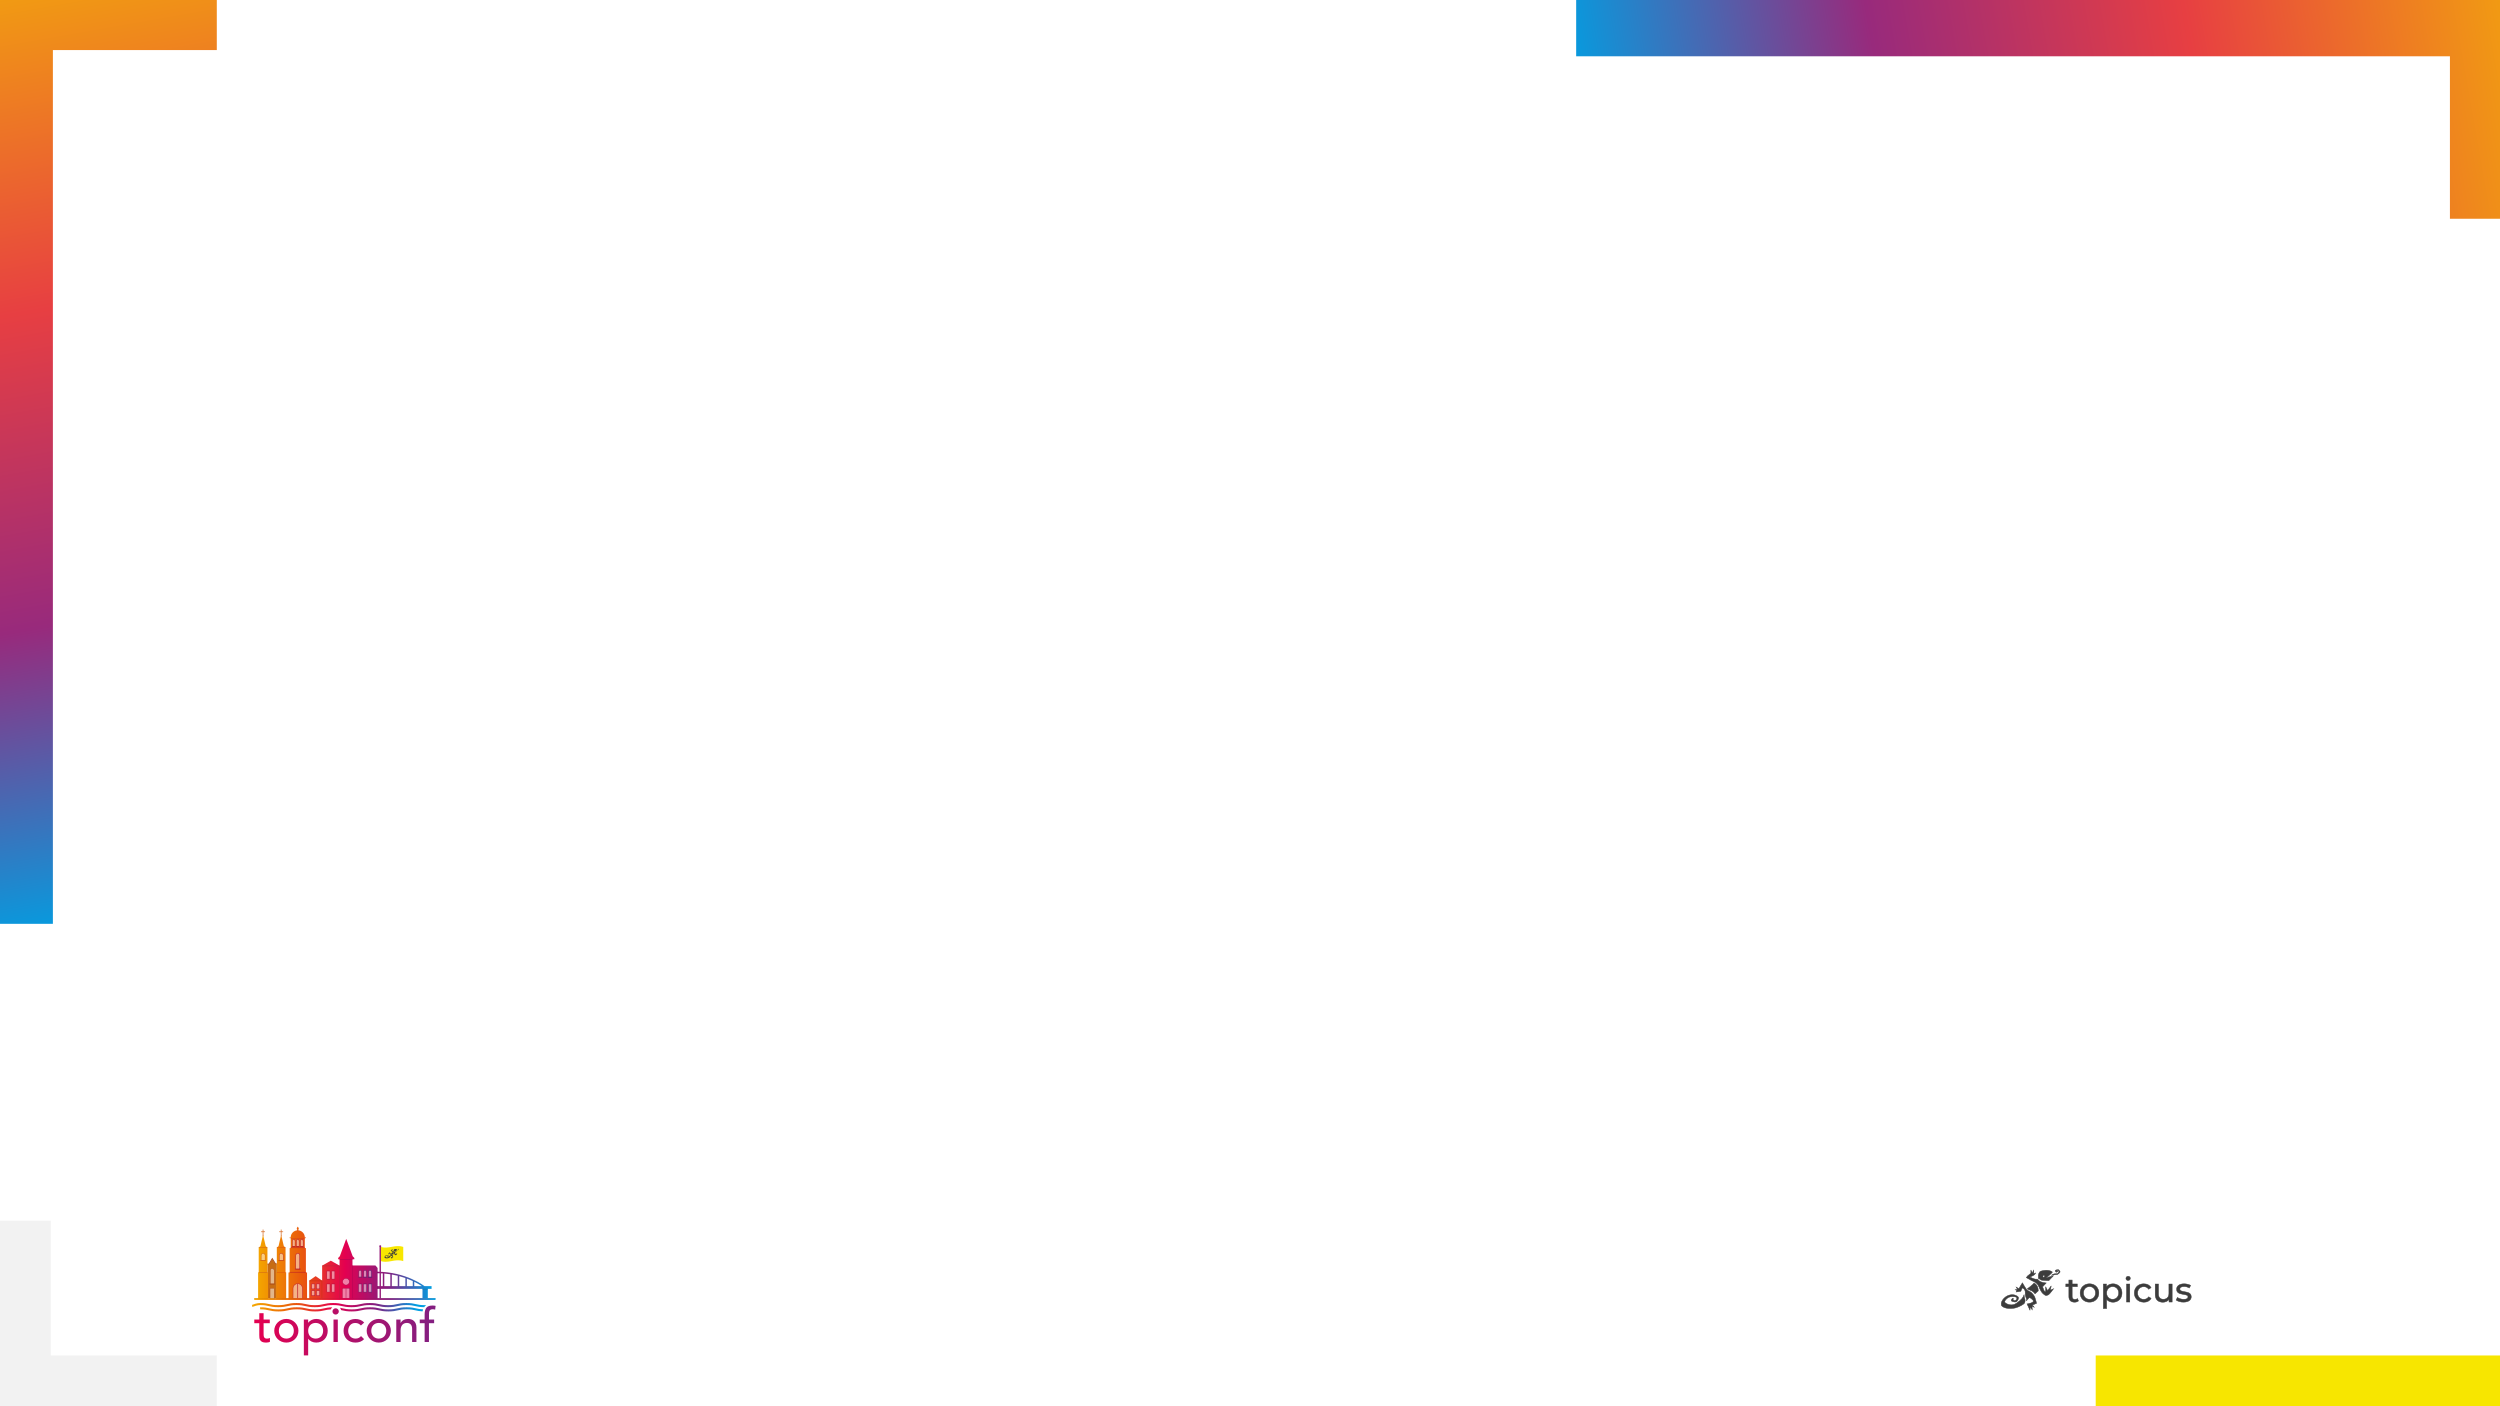 <svg width="1280" height="720" xmlns="http://www.w3.org/2000/svg" xmlns:xlink="http://www.w3.org/1999/xlink"
      overflow="hidden">
      <rect width="100%" height="100%" fill="#808080" stroke="none"/>
      <defs>
            <clipPath id="clip0">
                  <rect x="0" y="0" width="1280" height="720" />
            </clipPath>
            <linearGradient x1="12.352" y1="-2.531" x2="96.648" y2="475.531" gradientUnits="userSpaceOnUse"
                  spreadMethod="reflect" id="fill2">
                  <stop offset="0" stop-color="#F19A13" />
                  <stop offset="0.33" stop-color="#E73F42" />
                  <stop offset="0.66" stop-color="#982A7C" />
                  <stop offset="0.99" stop-color="#00A0E3" />
                  <stop offset="1" stop-color="#00A0E3" />
            </linearGradient>
            <linearGradient x1="1282.45" y1="13.867" x2="804.555" y2="98.132" gradientUnits="userSpaceOnUse"
                  spreadMethod="reflect" id="fill3">
                  <stop offset="0" stop-color="#F19A13" />
                  <stop offset="0.33" stop-color="#E73F42" />
                  <stop offset="0.66" stop-color="#982A7C" />
                  <stop offset="0.99" stop-color="#00A0E3" />
                  <stop offset="1" stop-color="#00A0E3" />
            </linearGradient>
            <clipPath id="clip5">
                  <rect x="129" y="628" width="94" height="66" />
            </clipPath>
            <clipPath id="clip6">
                  <rect x="129" y="628" width="94" height="66" />
            </clipPath>
            <clipPath id="clip7">
                  <rect x="129" y="628" width="94" height="66" />
            </clipPath>
            <linearGradient x1="3.141" y1="18.641" x2="91.785" y2="18.641" gradientUnits="userSpaceOnUse"
                  spreadMethod="pad" id="fill8">
                  <stop offset="0" stop-color="#F4A500" />
                  <stop offset="0.25" stop-color="#E95A0C" />
                  <stop offset="0.5" stop-color="#E40050" />
                  <stop offset="0.75" stop-color="#821F81" />
                  <stop offset="1" stop-color="#009EE2" />
            </linearGradient>
            <linearGradient x1="4.476" y1="21.211" x2="61.508" y2="22.208" gradientUnits="userSpaceOnUse"
                  spreadMethod="pad" id="fill9">
                  <stop offset="0" stop-color="#D05C05" />
                  <stop offset="0.33" stop-color="#AF0B2B" />
                  <stop offset="0.75" stop-color="#B0063E" />
                  <stop offset="1" stop-color="#3F2071" />
            </linearGradient>
            <linearGradient x1="1.167" y1="37.092" x2="93.8" y2="37.092" gradientUnits="userSpaceOnUse"
                  spreadMethod="pad" id="fill10">
                  <stop offset="0" stop-color="#F4A500" />
                  <stop offset="0.25" stop-color="#E95A0C" />
                  <stop offset="0.5" stop-color="#E40050" />
                  <stop offset="0.75" stop-color="#821F81" />
                  <stop offset="1" stop-color="#009EE2" />
            </linearGradient>
            <linearGradient x1="1.167" y1="36.724" x2="93.8" y2="36.724" gradientUnits="userSpaceOnUse"
                  spreadMethod="pad" id="fill11">
                  <stop offset="0" stop-color="#CE8D00" />
                  <stop offset="0.25" stop-color="#C54E07" />
                  <stop offset="0.5" stop-color="#C10344" />
                  <stop offset="0.75" stop-color="#71196F" />
                  <stop offset="1" stop-color="#0087C1" />
            </linearGradient>
            <linearGradient x1="54.144" y1="25.872" x2="56.398" y2="25.872" gradientUnits="userSpaceOnUse"
                  spreadMethod="pad" id="fill12">
                  <stop offset="0" stop-color="#872266" />
                  <stop offset="1" stop-color="#711D62" />
            </linearGradient>
            <linearGradient x1="1.193" y1="53.17" x2="93.844" y2="53.17" gradientUnits="userSpaceOnUse"
                  spreadMethod="pad" id="fill13">
                  <stop offset="0" stop-color="#E40050" />
                  <stop offset="1" stop-color="#821F81" />
            </linearGradient>
            <linearGradient x1="1.126" y1="40.182" x2="84.023" y2="40.182" gradientUnits="userSpaceOnUse"
                  spreadMethod="pad" id="fill14">
                  <stop offset="0" stop-color="#F4A500" />
                  <stop offset="0.25" stop-color="#E95A0C" />
                  <stop offset="0.5" stop-color="#E40050" />
                  <stop offset="0.75" stop-color="#821F81" />
                  <stop offset="1" stop-color="#009EE2" />
            </linearGradient>
            <linearGradient x1="1.126" y1="42.359" x2="84.023" y2="42.359" gradientUnits="userSpaceOnUse"
                  spreadMethod="pad" id="fill15">
                  <stop offset="0" stop-color="#F4A500" />
                  <stop offset="0.25" stop-color="#E95A0C" />
                  <stop offset="0.5" stop-color="#E40050" />
                  <stop offset="0.75" stop-color="#821F81" />
                  <stop offset="1" stop-color="#009EE2" />
            </linearGradient>
            <linearGradient x1="1.126" y1="42.359" x2="84.023" y2="42.359" gradientUnits="userSpaceOnUse"
                  spreadMethod="pad" id="fill16">
                  <stop offset="0" stop-color="#F4A500" />
                  <stop offset="0.25" stop-color="#E95A0C" />
                  <stop offset="0.5" stop-color="#E40050" />
                  <stop offset="0.75" stop-color="#821F81" />
                  <stop offset="1" stop-color="#009EE2" />
            </linearGradient>
      </defs>
      <g clip-path="url(#clip0)">
            <rect x="0" y="0" width="1280" height="720" fill="#FFFFFF" />
            <rect x="-5.34058e-05" y="694" width="113" height="26" fill="#FFFFFF" />
            <rect x="0" y="612" width="26" height="108" fill="#FFFFFF" />
            <rect x="1254" y="0" width="26" height="113" fill="#FFFFFF" />
            <rect x="1167" y="5.24934e-05" width="113" height="26" fill="#FFFFFF" />
            <path d="M0 0 1280 0 1280 720 1280 720 1280 693.941 1073.47 693.941 1073.47 720 0 720Z" fill="#FFFFFF"
                  fill-rule="evenodd" />
            <rect x="1073" y="694" width="207" height="26" fill="#F7E600" />
            <rect x="-5.34058e-05" y="694" width="111" height="26" fill="#F2F2F2" />
            <rect x="0" y="625" width="26" height="95" fill="#F2F2F2" />
            <path d="M-2 6.91925e-15 27.078 5.13872e-15 27.078 0 111 0 111 25.635 27.078 25.635 27.078 473-2 473Z"
                  fill="url(#fill2)" fill-rule="evenodd" />
            <path d="M1280 0 1280 28.821 1280 28.821 1280 112 1254.36 112 1254.36 28.821 807 28.821 807 0Z"
                  fill="url(#fill3)" fill-rule="evenodd" />
            <svg width="105" height="23" transform="translate(1021 650)" viewBox="0 0 425 100" fill="#3c3c3c" stroke="#3c3c3c">
                  <g>
                        <g>
                              <g>
                                    <path class="st1" d="M172,69.9c-1.1,0.9-2.4,1.6-3.9,2.1c-1.6,0.5-3.2,0.7-4.8,0.7c-4,0-7.2-1.1-9.4-3.2
				c-2.2-2.2-3.3-5.3-3.3-9.3v-22h-6.8v-6h6.8v-8.8h7.3v8.8h11.5v6h-11.5v21.7c0,2.2,0.5,3.8,1.6,5c1.1,1.2,2.6,1.7,4.6,1.7
				c2.2,0,4.1-0.6,5.7-1.9L172,69.9z" />
                                    <path class="st1" d="M185.8,70c-3.2-1.8-5.7-4.2-7.4-7.3c-1.8-3.1-2.7-6.6-2.7-10.5c0-3.9,0.9-7.4,2.7-10.5
				c1.8-3.1,4.3-5.5,7.4-7.3c3.2-1.7,6.8-2.6,10.7-2.6c4,0,7.5,0.9,10.7,2.6c3.1,1.7,5.6,4.2,7.4,7.3c1.8,3.1,2.7,6.6,2.7,10.5
				c0,3.9-0.9,7.4-2.7,10.5c-1.8,3.1-4.3,5.5-7.4,7.3c-3.1,1.8-6.7,2.6-10.7,2.6C192.6,72.7,189,71.8,185.8,70z M203.4,64.5
				c2-1.2,3.6-2.8,4.8-5c1.2-2.1,1.7-4.6,1.7-7.4c0-2.8-0.6-5.2-1.7-7.4c-1.2-2.1-2.8-3.8-4.8-5c-2-1.2-4.3-1.7-6.9-1.7
				c-2.6,0-4.9,0.6-6.9,1.7c-2,1.2-3.7,2.8-4.8,5c-1.2,2.1-1.8,4.6-1.8,7.4c0,2.8,0.6,5.2,1.8,7.4c1.2,2.1,2.8,3.8,4.8,5
				c2,1.2,4.3,1.8,6.9,1.8C199.1,66.3,201.4,65.7,203.4,64.5z" />
                                    <path class="st1"
                                          d="M259,34.4c3.1,1.7,5.5,4.1,7.2,7.2c1.7,3.1,2.6,6.6,2.6,10.7c0,4-0.9,7.6-2.6,10.7c-1.7,3.1-4.1,5.5-7.2,7.2
				c-3.1,1.7-6.5,2.6-10.4,2.6c-2.9,0-5.5-0.6-7.9-1.7c-2.4-1.1-4.4-2.7-6.1-4.8v20.7h-7.3V32.2h7v6.3c1.6-2.2,3.7-3.9,6.1-5
				c2.5-1.1,5.2-1.7,8.2-1.7C252.5,31.8,256,32.6,259,34.4z M254.9,64.5c2-1.2,3.7-2.8,4.8-5c1.2-2.1,1.8-4.6,1.8-7.4
				c0-2.8-0.6-5.2-1.8-7.4c-1.2-2.1-2.8-3.8-4.8-5c-2-1.2-4.3-1.7-6.9-1.7c-2.5,0-4.8,0.6-6.8,1.8c-2,1.2-3.7,2.8-4.8,5
				s-1.8,4.6-1.8,7.3c0,2.8,0.6,5.2,1.7,7.4c1.2,2.1,2.8,3.8,4.8,5c2.1,1.2,4.4,1.8,6.9,1.8C250.6,66.3,252.9,65.7,254.9,64.5z" />
                                    <path class="st1" d="M279,23.1c-0.9-0.9-1.4-2-1.4-3.3c0-1.3,0.5-2.4,1.4-3.4c0.9-0.9,2.1-1.4,3.5-1.4c1.4,0,2.6,0.4,3.5,1.3
				c0.9,0.9,1.4,2,1.4,3.3c0,1.4-0.5,2.5-1.4,3.4c-0.9,0.9-2.1,1.4-3.5,1.4C281.1,24.5,280,24,279,23.1z M278.9,32.2h7.3v40.1h-7.3
				V32.2z" />
                                    <path class="st1" d="M306.5,70c-3.2-1.8-5.7-4.2-7.5-7.3c-1.8-3.1-2.7-6.6-2.7-10.5c0-3.9,0.9-7.4,2.7-10.5
				c1.8-3.1,4.3-5.5,7.5-7.3c3.2-1.7,6.8-2.6,10.9-2.6c3.6,0,6.9,0.7,9.7,2.2c2.8,1.5,5,3.6,6.6,6.3l-5.5,3.6
				c-1.3-1.9-2.8-3.4-4.7-4.3c-1.9-1-3.9-1.4-6.2-1.4c-2.6,0-5,0.6-7.1,1.7c-2.1,1.2-3.7,2.8-4.9,5c-1.2,2.1-1.8,4.6-1.8,7.4
				c0,2.8,0.6,5.3,1.8,7.4c1.2,2.1,2.8,3.8,4.9,5c2.1,1.2,4.4,1.7,7.1,1.7c2.3,0,4.3-0.5,6.2-1.4c1.9-1,3.4-2.4,4.7-4.3l5.5,3.5
				c-1.6,2.8-3.8,4.9-6.6,6.4c-2.8,1.5-6.1,2.2-9.7,2.2C313.4,72.7,309.7,71.8,306.5,70z" />
                                    <path class="st1" d="M380.5,32.2v40.1h-6.9v-6c-1.5,2.1-3.4,3.7-5.8,4.8c-2.4,1.1-5,1.7-7.8,1.7c-5.3,0-9.5-1.5-12.6-4.4
				s-4.6-7.3-4.6-13V32.2h7.3v22.2c0,3.9,0.9,6.8,2.8,8.8c1.9,2,4.5,3,8,3c3.8,0,6.9-1.2,9.1-3.5c2.2-2.3,3.3-5.6,3.3-9.8V32.2
				H380.5z" />
                                    <path class="st1" d="M396.4,71.3c-3-0.9-5.4-2-7.1-3.4l3-5.7c1.8,1.3,3.9,2.3,6.4,3s5.1,1.1,7.6,1.1c6.3,0,9.5-1.8,9.5-5.4
				c0-1.2-0.4-2.2-1.3-2.9c-0.9-0.7-1.9-1.2-3.2-1.5c-1.3-0.3-3.1-0.7-5.5-1.1c-3.2-0.5-5.9-1.1-7.9-1.7c-2-0.7-3.8-1.8-5.3-3.3
				c-1.5-1.6-2.2-3.8-2.2-6.6c0-3.6,1.5-6.5,4.5-8.7c3-2.2,7.1-3.3,12.2-3.3c2.7,0,5.3,0.3,8,1c2.7,0.7,4.9,1.5,6.6,2.6l-3.1,5.7
				c-3.3-2.1-7.1-3.2-11.6-3.2c-3.1,0-5.4,0.5-7,1.5c-1.6,1-2.4,2.3-2.4,4c0,1.3,0.5,2.3,1.4,3.1c0.9,0.8,2,1.3,3.4,1.7
				c1.3,0.4,3.2,0.8,5.6,1.2c3.2,0.6,5.8,1.1,7.8,1.8c2,0.6,3.7,1.7,5.1,3.2c1.4,1.5,2.1,3.6,2.1,6.3c0,3.6-1.5,6.5-4.6,8.7
				c-3.1,2.1-7.3,3.2-12.7,3.2C402.5,72.7,399.4,72.2,396.4,71.3z" />
                              </g>
                        </g>
                        <g id="Hypotheken_2_" transform="translate(-1032, -3855)">
                              <g id="Footer_2_" transform="translate(0, 3605)">
                                    <path id="hagedis_2_" class="st0" d="M1109.2,279.6c6.7,4.5,6.2,10.6,11.7,19c5.5,8.4,11.1,9.4,11.1,9.4s2.6-0.6,5.1-1.7
				c2.5-1.1,11.5-13.6,11.5-13.6l-7.1,3.3l1.8-9.6l-8.1,10.5l-4.3-8.7l-0.1,11c-1.9-0.1-3.3-1.5-4.1-3.9c-0.8-2.3-2.6-6.9-2.6-6.9
				l8-8.4c-11.1-1.1-15-4-17-6.2c-2.1-2.2-2.1-2.4-3.2-2.5c-0.7-0.1-1.9,0.2-1.9,0.2c-4.7,0.3-13.9-4.8-13.9-4.8s3.6-1.4,7.6-3.6
				c4-2.2,4.9-5.5,4.9-5.5l-4,1.8l-0.3-8l-3.3,6.2l-3-6.6l0.1,7.3l-7.7,6.2l-2.5,3.5l7.7,4.3
				C1101.6,276.2,1102.5,275.1,1109.2,279.6z M1099.6,297.3c4,1.6,7.7,6.8,7.7,6.8l7.2-6.6c-0.2-14.5-9.6-17.4-9.6-17.4
				c-1,2.6-14.8,12.9-14.8,12.9C1091.1,294.2,1095.2,295.5,1099.6,297.3L1099.6,297.3z M1078.7,291c2.1,0,6.1,3.4,6.6,7.6
				c0.5,4.2-0.6,8.2,1.8,13.6c2.2,5.1,1.1,7.5,0.9,7.8c0.5-1.2,4.2-5.4,5.4-6.5c1.3-1.1,2.8-1.9,8.9,4.3c6.1,6.2-12.8,8.8-12.8,8.8
				l6.6,14.3l0.2-7.3l4.8,6.1l-0.6-7.7l5,2l-3.9-4.9l9-3.8c0,0-1.9-8.8-3.7-13.3c-1.8-4.5-5.1-8.2-7.3-10.3
				c-2.9-2.8-8.5-4.2-11.1-7.2c-2.6-3-9.3-14.9-9.3-14.9l-2.1,3.3c-2.1,3-5.6,9.8-5.6,9.8l-6.2-3.6l2.8,4.9l-4.8,1l3.7,1.9l-1.7,3.1
				l10.3-1.5L1078.7,291L1078.7,291z M1037.8,314.4c-8.4,8.9-5.2,15.9-5.2,15.9c6.3,7.7,22.8,7.3,31.6,5c9-2.5,18.1-8.3,19.4-10.2
				c1.3-1.9,2.2-6.5,1-9.7c-2.1-5.8-1.6-9.8-1.6-9.8c-1.9,6.9-6.1,11.6-16.7,19.2c-10.6,7.7-21.5,2.1-24.8-0.3
				c-3.3-2.4-1.6-6.3,4.5-11c6.1-4.6,17.5-3.5,19.7-1.8c1.3,1,1.6,3.8-0.1,5.6c-1.8,1.8-3.9,2.6-6.1,0.9c-2.2-1.7-0.6-4.4-0.6-4.4
				s-2.2-0.1-3.9,2.9c-1.6,3-0.7,4,5.5,5.3c6.3,1.2,7.6-2.3,9.4-5.9c1.8-3.6,0.3-6.3-6.1-8.8
				C1057.3,304.7,1046.2,305.6,1037.8,314.4L1037.8,314.4z M1149.7,259.7c-1.5,0.4-5.9,2.6-6.1,3.3c0,0,9.3-2,10.4-1.7
				c1.1,0.4,2.8,0.2,4.6-1.3c1.9-1.5,5.6-4.1,4.1-6c-1.5-1.9-3-4.8-5.4-3.9c-2.4,0.9-5.4,1.3-5,2.6c0.4,1.3,0.7,2.4,1.3,2.6
				c0.6,0.2,1.5,1.1,2.8,0.2c1.3-0.9,1.5-2.2,1.5-2.2s-1.3,0.7-1.9,0.7c-0.6,0-1.3-0.2-1.1-0.7c0.2-0.6,1.9-1.3,1.9-1.3
				s1.9-0.4,2.6,0.2c0.7,0.6,1.1,3,1.1,3s-1.9,3.4-2.8,3.7c-0.9,0.4-2.4,0.6-3.2,0.6C1153.7,259.5,1151.1,259.3,1149.7,259.7
				L1149.7,259.7z M1126.6,262.8c1.1,0,1.9,1,1.9,2.2c0,1.2-0.9,2.2-1.9,2.2c-1.1,0-1.9-1-1.9-2.2
				C1124.7,263.8,1125.5,262.8,1126.6,262.8L1126.6,262.8z M1140.2,261.7c4.6-5.2,9.3-5.6,0.8-8.8c-6.1-2.3-14.4-1.3-21.1,0.8
				c-3.5,1.1-6.1,8.8-5.3,11.9c0.8,3-0.7,3.7-0.7,3.7s0.8-0.1,3,1.4c2.2,1.5,2.5,2.8,7.2,3.3c4.7,0.6,13.8,0.7,13.8,0.7l10.1-10.6
				l-15.8,4.1C1132.3,268.3,1138.1,264.1,1140.2,261.7L1140.2,261.7z" />
                              </g>
                        </g>
                  </g>
            </svg>
            <g clip-path="url(#clip5)">
                  <g clip-path="url(#clip6)">
                        <g clip-path="url(#clip7)">
                              <path d="M77.171 17.492C72.981 16.144 69.876 18.835 65.699 17.492 65.699 15.155 65.699 12.82 65.699 10.483 69.876 11.825 72.984 9.135 77.171 10.483L77.171 17.492Z"
                                    fill="#FFFFFF" transform="matrix(1.002 0 0 1 129 628.033)" />
                              <path d="M68.221 18.008C67.402 18.008 66.552 17.902 65.657 17.616L65.567 17.585 65.567 10.3 65.74 10.354C67.794 11.014 69.628 10.676 71.404 10.349 73.213 10.014 75.086 9.671 77.215 10.354L77.305 10.385 77.305 17.67 77.132 17.616C75.068 16.954 73.231 17.291 71.453 17.618 70.409 17.812 69.345 18.008 68.224 18.008Z"
                                    fill="#F8E700" transform="matrix(1.002 0 0 1 129 628.033)" />
                              <path d="M72.102 13.042C72.484 13.297 72.453 13.64 72.764 14.111 73.076 14.585 73.396 14.639 73.396 14.639 73.396 14.639 73.543 14.609 73.684 14.547 73.826 14.485 74.339 13.779 74.339 13.779L73.934 13.964 74.035 13.421 73.574 14.011 73.332 13.521 73.324 14.142C73.216 14.134 73.136 14.057 73.089 13.926 73.043 13.794 72.942 13.539 72.942 13.539L73.396 13.065C72.764 13.003 72.546 12.841 72.43 12.714 72.314 12.591 72.308 12.581 72.247 12.573 72.208 12.568 72.138 12.583 72.138 12.583 71.873 12.599 71.35 12.312 71.35 12.312 71.35 12.312 71.553 12.235 71.78 12.111 72.007 11.988 72.061 11.802 72.061 11.802L71.834 11.903 71.819 11.452 71.631 11.8 71.458 11.429 71.466 11.841 71.03 12.189 70.891 12.382 71.327 12.622C71.662 12.846 71.716 12.784 72.1 13.042L72.1 13.042ZM71.556 14.034C71.785 14.127 71.994 14.415 71.994 14.415L72.401 14.042C72.388 13.227 71.855 13.062 71.855 13.062 71.796 13.207 71.017 13.787 71.017 13.787 71.072 13.864 71.306 13.933 71.556 14.034L71.556 14.034ZM70.365 13.681C70.484 13.681 70.713 13.872 70.742 14.106 70.77 14.341 70.708 14.565 70.842 14.874 70.968 15.16 70.904 15.297 70.894 15.315 70.925 15.245 71.128 15.008 71.203 14.949 71.275 14.887 71.36 14.843 71.708 15.188 72.056 15.536 70.984 15.686 70.984 15.686L71.36 16.492 71.37 16.08 71.644 16.423 71.61 15.987 71.896 16.098 71.677 15.822 72.187 15.608C72.187 15.608 72.079 15.114 71.979 14.861 71.878 14.609 71.692 14.402 71.561 14.279 71.396 14.121 71.077 14.044 70.93 13.877 70.783 13.709 70.401 13.037 70.401 13.037L70.283 13.222C70.164 13.39 69.969 13.776 69.969 13.776L69.615 13.575 69.773 13.848 69.502 13.905 69.711 14.011 69.615 14.183 70.198 14.101 70.365 13.681 70.365 13.681ZM68.046 15C67.572 15.498 67.75 15.895 67.75 15.895 68.106 16.325 69.046 16.307 69.541 16.173 70.054 16.034 70.569 15.709 70.644 15.598 70.721 15.487 70.767 15.232 70.703 15.052 70.585 14.725 70.61 14.5 70.61 14.5 70.499 14.889 70.262 15.15 69.659 15.58 69.056 16.01 68.438 15.699 68.25 15.562 68.062 15.428 68.157 15.206 68.505 14.946 68.853 14.683 69.497 14.748 69.626 14.846 69.701 14.902 69.719 15.057 69.618 15.158 69.515 15.258 69.397 15.302 69.27 15.209 69.144 15.116 69.237 14.964 69.237 14.964 69.237 14.964 69.111 14.957 69.015 15.124 68.922 15.291 68.974 15.351 69.329 15.42 69.685 15.487 69.762 15.294 69.865 15.091 69.969 14.887 69.881 14.737 69.518 14.593 69.152 14.449 68.525 14.498 68.049 14.998L68.049 14.998ZM74.393 11.918C74.308 11.939 74.056 12.065 74.045 12.106 74.045 12.106 74.573 11.99 74.635 12.011 74.7 12.032 74.793 12.021 74.898 11.936 75.004 11.851 75.215 11.707 75.13 11.601 75.045 11.496 74.963 11.328 74.823 11.382 74.687 11.434 74.517 11.454 74.54 11.529 74.561 11.601 74.581 11.666 74.612 11.676 74.643 11.686 74.697 11.738 74.769 11.686 74.844 11.635 74.854 11.56 74.854 11.56 74.854 11.56 74.78 11.601 74.749 11.601 74.718 11.601 74.674 11.591 74.687 11.56 74.697 11.529 74.793 11.485 74.793 11.485 74.793 11.485 74.898 11.465 74.939 11.496 74.981 11.527 75.004 11.663 75.004 11.663 75.004 11.663 74.898 11.851 74.847 11.872 74.795 11.893 74.71 11.903 74.666 11.903 74.623 11.903 74.476 11.893 74.393 11.913L74.393 11.913ZM73.084 12.094C73.146 12.094 73.195 12.15 73.195 12.217 73.195 12.284 73.146 12.341 73.084 12.341 73.022 12.341 72.976 12.284 72.976 12.217 72.976 12.148 73.025 12.094 73.084 12.094L73.084 12.094ZM73.857 12.034C74.12 11.741 74.385 11.717 73.901 11.54 73.553 11.413 73.082 11.465 72.705 11.586 72.509 11.648 72.357 12.083 72.406 12.253 72.453 12.426 72.368 12.465 72.368 12.465 72.368 12.465 72.414 12.457 72.54 12.542 72.667 12.627 72.682 12.699 72.948 12.73 73.213 12.761 73.731 12.769 73.731 12.769L74.305 12.173 73.409 12.403C73.409 12.403 73.736 12.171 73.857 12.034L73.857 12.034Z"
                                    fill="#3C3C3B" fill-rule="evenodd" transform="matrix(1.002 0 0 1 129 628.033)" />
                              <path d="M12.717 36.641 7.903 36.641 7.903 19.159 8.772 19.159 10.351 16.598 12.099 19.159 12.717 19.159 12.717 36.641Z"
                                    fill="#C76C14" transform="matrix(1.002 0 0 1 129 628.033)" />
                              <path d="M32.541 25.347 35.863 27.648 35.863 37.172 29.261 37.172 29.261 27.648 32.541 25.347ZM63.091 19.884 51.361 19.884 51.361 16.711 44.764 16.711 44.764 19.971 40.285 17.438 35.863 19.971 35.863 37.283 44.764 37.283 44.764 37.18 51.361 37.18 51.361 37.133 64.199 37.133 64.199 21.177 63.091 19.881ZM52.312 16.041 51.464 15.152 48.163 6.254 44.898 15.152 44.05 16.041 44.05 16.709 52.309 16.709 52.309 16.041ZM7.914 10.973 7.914 10.973 7.914 10.725 7.035 9.988 5.667 4.234 4.332 9.988 3.456 10.723 3.456 10.97 3.456 10.97 3.456 23.45 3.141 23.45 3.141 37.27 8.226 37.27 8.226 23.45 7.911 23.45 7.911 10.973ZM17.165 23.453 17.165 10.97 17.165 10.97 17.165 10.723 16.284 9.98 14.918 4.234 13.583 9.991 12.707 10.725 12.707 10.973 12.707 10.973 12.707 23.45 12.392 23.45 12.392 37.27 17.477 37.27 17.477 23.45 17.162 23.45ZM28.145 37.273 18.677 37.273 18.677 23.46 28.145 23.46 28.145 37.273ZM27.563 10.983 19.262 10.983 19.262 23.46 27.563 23.46 27.563 10.98ZM27.014 5.904 19.811 5.904 19.811 10.983 27.014 10.983 27.014 5.901ZM23.924 0.928C23.924 0.662 23.409 0 23.409 0 23.409 0 22.893 0.662 22.893 0.928 22.893 1.623 23.409 1.75 23.409 1.75 23.409 1.75 23.924 1.657 23.924 0.928ZM23.697 1.554 23.118 1.554 23.118 1.917 23.697 1.917 23.697 1.554ZM27.604 5.553 19.213 5.553 19.213 5.899 27.604 5.899 27.604 5.553ZM27.019 5.553C27.019 3.53 25.403 1.891 23.409 1.891 21.414 1.891 19.799 3.53 19.799 5.553L27.019 5.553ZM37.999 36.739 41.476 36.739 41.476 32.255 37.999 32.255 37.999 36.739ZM87.139 36.739 89.86 36.739 89.86 31.848 87.139 31.848 87.139 36.739ZM36.206 31.861 91.785 31.861 91.785 30.457 36.206 30.457 36.206 31.861ZM88.293 30.567C88.2 30.493 78.9 23.092 63.751 23.087L63.751 23.087C63.751 23.087 63.743 23.087 63.74 23.087 63.738 23.087 63.732 23.087 63.73 23.087L63.73 23.087C48.58 23.094 39.28 30.493 39.187 30.567L38.352 31.245 63.74 31.212 89.128 31.245 88.293 30.567ZM44.539 30.475 40.617 30.48C41.429 29.933 42.756 29.111 44.539 28.233L44.539 30.475ZM48.32 30.47 45.305 30.475 45.305 27.867C46.209 27.444 47.217 27.016 48.32 26.604L48.32 30.47ZM52.221 30.464 49.088 30.47 49.088 26.326C50.064 25.983 51.111 25.656 52.221 25.357L52.221 30.464ZM56.014 30.459 52.987 30.464 52.987 25.159C53.95 24.919 54.958 24.7 56.014 24.517L56.014 30.459ZM59.854 30.454 56.78 30.459 56.78 24.391C57.767 24.236 58.792 24.11 59.854 24.017L59.854 30.454ZM63.346 27.305 63.346 27.305 63.346 28.292 63.346 28.292 63.346 30.449 60.62 30.449C60.62 30.449 60.62 23.958 60.62 23.958 61.506 23.896 62.413 23.857 63.346 23.849L63.346 24.285 63.346 24.285 63.346 27.308ZM66.861 30.454 64.134 30.454 64.134 28.295 64.134 28.295 64.134 27.308 64.134 27.308 64.134 24.285 64.134 24.285 64.134 23.849C65.067 23.857 65.974 23.896 66.861 23.958L66.861 30.454ZM70.7 30.459 67.626 30.454 67.626 24.017C68.688 24.11 69.713 24.236 70.7 24.391L70.7 30.459ZM74.494 30.464 71.466 30.459 71.466 24.517C72.52 24.702 73.53 24.919 74.494 25.159L74.494 30.464ZM78.395 30.47 75.262 30.464 75.262 25.357C76.375 25.656 77.421 25.983 78.395 26.326L78.395 30.47ZM82.175 30.475 79.16 30.47 79.16 26.604C80.263 27.016 81.271 27.444 82.175 27.867L82.175 30.475ZM82.941 30.475 82.941 28.233C84.727 29.111 86.051 29.933 86.863 30.48L82.941 30.475ZM65.9 10.279 65.191 10.279 65.191 36.77 65.9 36.77 65.9 10.279ZM65.547 9.524C65.263 9.524 65.031 9.754 65.031 10.034 65.031 10.315 65.26 10.545 65.547 10.545 65.833 10.545 66.062 10.315 66.062 10.034 66.062 9.754 65.833 9.524 65.547 9.524Z"
                                    fill="url(#fill8)" transform="matrix(1.002 0 0 1 129 628.033)" />
                              <path d="M23.414 29.222 23.365 29.222C22.051 29.222 20.986 30.287 20.986 31.601L20.986 37.056C20.986 37.056 25.79 37.056 25.79 37.056L25.79 31.601C25.79 30.287 24.726 29.222 23.411 29.222Z"
                                    fill="#FFFFFF" fill-opacity="0.5" transform="matrix(1.002 0 0 1 129 628.033)" />
                              <path d="M25.906 37.167 20.878 37.167 20.878 31.583C20.878 30.22 21.997 29.111 23.37 29.111L23.414 29.111C24.787 29.111 25.906 30.22 25.906 31.583L25.906 37.167ZM21.102 36.945 25.682 36.945 25.682 31.585C25.682 30.346 24.664 29.336 23.414 29.336L23.37 29.336C22.12 29.336 21.102 30.346 21.102 31.585L21.102 36.945Z"
                                    fill="#B81526" transform="matrix(1.002 0 0 1 129 628.033)" />
                              <path d="M21.945 21.558 24.875 21.558 24.875 21.891 21.945 21.891Z" fill="#B11827"
                                    transform="matrix(1.002 0 0 1 129 628.033)" />
                              <path d="M4.218 17.088 7.148 17.088 7.148 17.343 4.218 17.343Z" fill="#C9571A"
                                    transform="matrix(1.002 0 0 1 129 628.033)" />
                              <path d="M11.39 22.553C11.39 22.553 11.408 21.44 10.385 21.43 9.354 21.417 9.352 22.53 9.352 22.53L9.334 29.382 11.369 29.382C11.369 29.382 11.387 22.553 11.387 22.553Z"
                                    fill="#FFFFFF" fill-opacity="0.5" transform="matrix(1.002 0 0 1 129 628.033)" />
                              <path d="M9.223 29.493 9.241 22.53C9.241 22.507 9.246 21.958 9.607 21.605 9.803 21.412 10.071 21.316 10.385 21.319 10.702 21.321 10.96 21.424 11.15 21.62 11.501 21.979 11.501 22.522 11.498 22.556L11.48 29.493 9.22 29.493ZM10.367 21.543C10.117 21.543 9.913 21.618 9.764 21.765 9.468 22.053 9.465 22.527 9.465 22.533L9.447 29.274 11.259 29.274C11.259 29.274 11.277 22.556 11.277 22.556 11.277 22.553 11.277 22.293 11.166 22.038 11.021 21.716 10.759 21.548 10.385 21.543 10.38 21.543 10.375 21.543 10.37 21.543Z"
                                    fill="#AB4B17" transform="matrix(1.002 0 0 1 129 628.033)" />
                              <path d="M8.872 29.166 11.802 29.166 11.802 29.604 8.872 29.604Z" fill="#AB4B17"
                                    transform="matrix(1.002 0 0 1 129 628.033)" />
                              <path d="M23.558 36.793 23.221 36.793 23.221 29.341C23.221 29.341 23.342 29.333 23.388 29.336 23.442 29.336 23.558 29.341 23.558 29.341L23.558 36.793Z"
                                    fill="#B81526" transform="matrix(1.002 0 0 1 129 628.033)" />
                              <path d="M11.29 31.529 9.331 31.529C9.274 31.529 9.228 31.575 9.228 31.632L9.228 37.082 11.393 37.082 11.393 31.632C11.393 31.575 11.346 31.529 11.29 31.529Z"
                                    fill="#FFFFFF" fill-opacity="0.5" transform="matrix(1.002 0 0 1 129 628.033)" />
                              <path d="M11.506 37.19 9.117 37.19 9.117 31.737C9.117 31.56 9.261 31.418 9.439 31.418L11.181 31.418C11.359 31.418 11.503 31.562 11.503 31.737L11.503 37.19ZM9.341 36.968 11.282 36.968 11.282 31.737C11.282 31.683 11.238 31.639 11.184 31.639L9.442 31.639C9.388 31.639 9.344 31.683 9.344 31.737L9.344 36.968Z"
                                    fill="#AB4B17" transform="matrix(1.002 0 0 1 129 628.033)" />
                              <path d="M13.488 17.088 16.418 17.088 16.418 17.343 13.488 17.343Z" fill="#BF380A"
                                    transform="matrix(1.002 0 0 1 129 628.033)" />
                              <path d="M35.868 19.992 44.766 19.992 44.766 20.247 35.868 20.247Z" fill="#B12A3A"
                                    transform="matrix(1.002 0 0 1 129 628.033)" />
                              <path d="M44.563 19.992 44.766 19.992 44.766 37.443 44.563 37.443Z" fill="#B12A3A"
                                    transform="matrix(1.002 0 0 1 129 628.033)" />
                              <path d="M35.662 27.666 35.866 27.666 35.866 36.636 35.662 36.636Z" fill="#C12E0C"
                                    transform="matrix(1.002 0 0 1 129 628.033)" />
                              <path d="M51.363 19.884 51.567 19.884 51.567 37.44 51.363 37.44Z" fill="#A60552"
                                    transform="matrix(1.002 0 0 1 129 628.033)" />
                              <path d="M64.201 30.451 64.405 30.451 64.405 31.861 64.201 31.861Z" fill="#642263"
                                    transform="matrix(1.002 0 0 1 129 628.033)" />
                              <path d="M64.201 23.849 64.201 23.089 64.405 23.089 64.405 23.852C64.353 23.852 64.201 23.852 64.201 23.852Z"
                                    fill="#642263" transform="matrix(1.002 0 0 1 129 628.033)" />
                              <path d="M29.271 27.666 35.866 27.666 35.866 27.921 29.271 27.921Z" fill="#C12E0C"
                                    transform="matrix(1.002 0 0 1 129 628.033)" />
                              <path d="M44.764 16.711 51.358 16.711 51.358 16.966 44.764 16.966Z" fill="#A60552"
                                    transform="matrix(1.002 0 0 1 129 628.033)" />
                              <path d="M19.257 23.203 27.558 23.203 27.558 23.458 19.257 23.458Z" fill="#B81526"
                                    transform="matrix(1.002 0 0 1 129 628.033)" />
                              <path d="M19.809 10.72 27.011 10.72 27.011 10.975 19.809 10.975Z" fill="#B81526"
                                    transform="matrix(1.002 0 0 1 129 628.033)" />
                              <path d="M19.809 5.901 27.011 5.901 27.011 6.012 19.809 6.012Z" fill="#B81526"
                                    transform="matrix(1.002 0 0 1 129 628.033)" />
                              <path d="M23.697 1.904C23.697 1.904 23.478 1.897 23.406 1.897 23.334 1.897 23.118 1.904 23.118 1.904L23.118 1.786 23.697 1.786 23.697 1.904Z"
                                    fill="#B81526" transform="matrix(1.002 0 0 1 129 628.033)" />
                              <path d="M8.847 19.378 7.903 19.378 7.903 18.935 8.591 18.935 10.385 15.915 12.173 18.843 12.707 18.843 12.707 19.286 11.921 19.286 10.39 16.781 8.847 19.378Z"
                                    fill="#AB4B17" transform="matrix(1.002 0 0 1 129 628.033)" />
                              <path d="M4.649 2.474 6.685 2.474 6.685 2.806 4.649 2.806Z" fill="#D26218"
                                    transform="matrix(1.002 0 0 1 129 628.033)" />
                              <path d="M5.499 1.489 5.837 1.489 5.837 4.948 5.499 4.948Z" fill="#D26218"
                                    transform="matrix(1.002 0 0 1 129 628.033)" />
                              <path d="M13.9 2.476 15.936 2.476 15.936 2.809 13.9 2.809Z" fill="#D26218"
                                    transform="matrix(1.002 0 0 1 129 628.033)" />
                              <path d="M14.75 1.492 15.088 1.492 15.088 4.95 14.75 4.95Z" fill="#D26218"
                                    transform="matrix(1.002 0 0 1 129 628.033)" />
                              <path d="M22.043 10.068 20.654 10.068 20.654 7.434C20.654 7.434 20.646 6.545 21.35 6.545 22.053 6.545 22.043 7.434 22.043 7.434L22.043 10.068ZM24.105 7.434C24.105 7.434 24.107 6.545 23.411 6.545 22.716 6.545 22.716 7.434 22.716 7.434L22.716 10.068 24.105 10.068 24.105 7.434ZM26.166 7.434C26.166 7.434 26.169 6.545 25.473 6.545 24.777 6.545 24.777 7.434 24.777 7.434L24.777 10.068 26.166 10.068 26.166 7.434ZM24.429 14.812C24.429 14.812 24.434 13.699 23.411 13.699 22.388 13.699 22.393 14.812 22.393 14.812L22.393 21.672 24.429 21.672 24.429 14.812ZM6.739 14.825C6.739 14.825 6.757 13.712 5.734 13.701 4.711 13.691 4.7 14.802 4.7 14.802L4.687 17.201 6.721 17.191 6.736 14.825ZM55.968 23.19C55.968 23.19 55.971 22.301 55.275 22.301 54.579 22.301 54.579 23.19 54.579 23.19L54.579 25.823 55.968 25.823 55.968 23.19ZM58.496 23.19C58.496 23.19 58.499 22.301 57.803 22.301 57.107 22.301 57.107 23.19 57.107 23.19L57.107 25.823 58.496 25.823 58.496 23.19ZM61.024 23.19C61.024 23.19 61.027 22.301 60.331 22.301 59.635 22.301 59.635 23.19 59.635 23.19L59.635 25.823 61.024 25.823 61.024 23.19ZM49.936 31.529 46.158 31.529 46.158 36.971 49.936 36.971 49.936 31.529ZM56.087 29.367 54.476 29.367 54.476 33.497 56.087 33.497 56.087 29.367ZM58.581 29.367 56.971 29.367 56.971 33.497 58.581 33.497 58.581 29.367ZM39.865 29.367 38.254 29.367 38.254 33.497 39.865 33.497 39.865 29.367ZM42.359 29.367 40.749 29.367 40.749 33.497 42.359 33.497 42.359 29.367ZM32.108 32.802 30.498 32.802 30.498 35.332 32.108 35.332 32.108 32.802ZM34.603 32.802 32.992 32.802 32.992 35.332 34.603 35.332 34.603 32.802ZM32.108 29.333 30.498 29.333 30.498 31.864 32.108 31.864 32.108 29.333ZM34.603 29.333 32.992 29.333 32.992 31.864 34.603 31.864 34.603 29.333ZM39.862 22.728 38.252 22.728 38.252 26.859 39.862 26.859 39.862 22.728ZM42.357 22.728 40.746 22.728 40.746 26.859 42.357 26.859 42.357 22.728ZM61.199 29.364 59.589 29.364 59.589 33.495 61.199 33.495 61.199 29.364ZM16.005 14.822C16.005 14.822 16.023 13.709 15 13.699 13.977 13.689 13.967 14.799 13.967 14.799L13.954 17.198 15.987 17.188 16.003 14.822ZM48.054 26.46C47.086 26.46 46.297 27.241 46.297 28.202 46.297 29.163 47.083 29.944 48.054 29.944 49.026 29.944 49.812 29.163 49.812 28.202 49.812 27.241 49.026 26.46 48.054 26.46Z"
                                    fill="#FFFFFF" fill-opacity="0.5" transform="matrix(1.002 0 0 1 129 628.033)" />
                              <path d="M50.044 37.082 46.042 37.082 46.042 31.415 50.044 31.415 50.044 37.082ZM46.266 36.86 49.82 36.86 49.82 31.639 46.266 31.639 46.266 36.86ZM34.714 35.446 32.879 35.446 32.879 32.693 34.714 32.693 34.714 35.446ZM33.103 35.224 34.489 35.224 34.489 32.915 33.103 32.915 33.103 35.224ZM32.219 35.446 30.384 35.446 30.384 32.693 32.219 32.693 32.219 35.446ZM30.609 35.224 31.995 35.224 31.995 32.915 30.609 32.915 30.609 35.224ZM61.31 33.608 59.475 33.608 59.475 29.256 61.31 29.256 61.31 33.608ZM59.7 33.387 61.086 33.387 61.086 29.48 59.7 29.48 59.7 33.387ZM58.689 33.608 56.855 33.608 56.855 29.256 58.689 29.256 58.689 33.608ZM57.079 33.387 58.465 33.387 58.465 29.48 57.079 29.48 57.079 33.387ZM56.195 33.608 54.36 33.608 54.36 29.256 56.195 29.256 56.195 33.608ZM54.584 33.387 55.971 33.387 55.971 29.48 54.584 29.48 54.584 33.387ZM42.468 33.608 40.633 33.608 40.633 29.256 42.468 29.256 42.468 33.608ZM40.857 33.387 42.243 33.387 42.243 29.48 40.857 29.48 40.857 33.387ZM39.973 33.608 38.138 33.608 38.138 29.256 39.973 29.256 39.973 33.608ZM38.363 33.387 39.749 33.387 39.749 29.48 38.363 29.48 38.363 33.387ZM34.714 31.977 32.879 31.977 32.879 29.225 34.714 29.225 34.714 31.977ZM33.103 31.755 34.489 31.755 34.489 29.447 33.103 29.447 33.103 31.755ZM32.219 31.977 30.384 31.977 30.384 29.225 32.219 29.225 32.219 31.977ZM30.609 31.755 31.995 31.755 31.995 29.447 30.609 29.447 30.609 31.755ZM48.054 30.057C47.024 30.057 46.186 29.225 46.186 28.204 46.186 27.184 47.024 26.352 48.054 26.352 49.085 26.352 49.923 27.184 49.923 28.204 49.923 29.225 49.085 30.057 48.054 30.057ZM48.054 26.573C47.147 26.573 46.41 27.305 46.41 28.204 46.41 29.104 47.147 29.836 48.054 29.836 48.962 29.836 49.699 29.104 49.699 28.204 49.699 27.305 48.962 26.573 48.054 26.573ZM42.47 26.975 40.636 26.975 40.636 22.623 42.47 22.623 42.47 26.975ZM40.86 26.754 42.246 26.754 42.246 22.847 40.86 22.847 40.86 26.754ZM39.976 26.975 38.141 26.975 38.141 22.623 39.976 22.623 39.976 26.975ZM38.365 26.754 39.752 26.754 39.752 22.847 38.365 22.847 38.365 26.754ZM61.135 25.937 59.522 25.937 59.522 23.192C59.522 23.172 59.522 22.685 59.808 22.396 59.944 22.259 60.12 22.192 60.328 22.192 60.537 22.192 60.71 22.259 60.844 22.396 61.132 22.685 61.135 23.174 61.135 23.195L61.135 25.939ZM59.746 25.715 60.911 25.715 60.911 23.192C60.911 23.192 60.911 22.984 60.831 22.783 60.733 22.535 60.568 22.414 60.328 22.414 60.179 22.414 60.06 22.46 59.968 22.553 59.743 22.777 59.746 23.187 59.746 23.192L59.746 25.715ZM58.607 25.937 56.994 25.937 56.994 23.192C56.994 23.172 56.994 22.685 57.28 22.396 57.416 22.259 57.589 22.192 57.8 22.192 58.012 22.192 58.182 22.259 58.316 22.396 58.604 22.685 58.607 23.174 58.607 23.195L58.607 25.939ZM57.218 25.715 58.383 25.715 58.383 23.192C58.383 23.192 58.383 22.984 58.303 22.783 58.205 22.535 58.04 22.414 57.8 22.414 57.651 22.414 57.535 22.46 57.44 22.553 57.218 22.775 57.215 23.19 57.215 23.192L57.215 25.715ZM56.079 25.937 54.466 25.937 54.466 23.192C54.466 23.172 54.466 22.685 54.752 22.396 54.888 22.259 55.061 22.192 55.272 22.192 55.484 22.192 55.654 22.259 55.788 22.396 56.076 22.685 56.079 23.174 56.079 23.195L56.079 25.939ZM54.69 25.715 55.855 25.715 55.855 23.192C55.855 23.192 55.855 22.984 55.775 22.783 55.677 22.535 55.512 22.414 55.272 22.414 55.123 22.414 55.007 22.46 54.912 22.553 54.69 22.775 54.687 23.19 54.687 23.192L54.687 25.715ZM24.54 21.785 22.28 21.785 22.28 14.815C22.28 14.791 22.28 14.243 22.636 13.884 22.831 13.689 23.092 13.591 23.411 13.591 23.731 13.591 23.986 13.689 24.182 13.882 24.54 14.24 24.543 14.791 24.543 14.815L24.543 21.785ZM22.504 21.564 24.316 21.564 24.316 14.815C24.316 14.815 24.316 14.552 24.197 14.299 24.048 13.977 23.782 13.815 23.409 13.815 23.151 13.815 22.945 13.892 22.793 14.044 22.502 14.335 22.502 14.812 22.502 14.815L22.502 21.564ZM13.846 17.314 13.859 14.802C13.859 14.779 13.864 14.23 14.225 13.877 14.423 13.684 14.686 13.585 15.003 13.591 15.32 13.593 15.578 13.696 15.768 13.892 16.121 14.253 16.119 14.804 16.119 14.828L16.103 17.302 13.846 17.312ZM14.987 13.815C14.737 13.815 14.534 13.89 14.384 14.034 14.091 14.32 14.083 14.799 14.083 14.804L14.07 17.093 15.879 17.085 15.895 14.828C15.895 14.828 15.895 14.565 15.784 14.31 15.639 13.988 15.377 13.82 15.003 13.815 14.998 13.815 14.992 13.815 14.987 13.815ZM4.577 17.314 4.59 14.802C4.59 14.779 4.595 14.23 4.955 13.877 5.151 13.684 5.419 13.585 5.734 13.591 6.051 13.593 6.308 13.696 6.499 13.892 6.849 14.25 6.849 14.791 6.849 14.828L6.834 17.304 4.577 17.314ZM5.718 13.815C5.468 13.815 5.265 13.89 5.115 14.034 4.821 14.32 4.814 14.799 4.814 14.804L4.801 17.093 6.61 17.085 6.625 14.828C6.625 14.828 6.625 14.565 6.514 14.31 6.37 13.988 6.107 13.82 5.734 13.815 5.729 13.815 5.723 13.815 5.718 13.815ZM26.279 10.184 24.666 10.184 24.666 7.44C24.666 7.419 24.666 6.932 24.952 6.643 25.089 6.507 25.264 6.44 25.473 6.44 25.682 6.44 25.854 6.507 25.988 6.643 26.277 6.932 26.279 7.422 26.279 7.442L26.279 10.187ZM24.89 9.962 26.055 9.962 26.055 7.44C26.055 7.44 26.055 7.231 25.975 7.03 25.877 6.782 25.712 6.661 25.473 6.661 25.323 6.661 25.207 6.708 25.112 6.801 24.89 7.022 24.89 7.437 24.89 7.44L24.89 9.962ZM24.218 10.184 22.605 10.184 22.605 7.44C22.605 7.419 22.605 6.932 22.891 6.643 23.027 6.507 23.203 6.44 23.411 6.44 23.62 6.44 23.793 6.507 23.927 6.643 24.215 6.932 24.218 7.422 24.218 7.442L24.218 10.187ZM22.829 9.962 23.994 9.962 23.994 7.44C23.994 7.44 23.994 7.231 23.914 7.03 23.816 6.782 23.651 6.661 23.411 6.661 23.262 6.661 23.146 6.708 23.051 6.801 22.829 7.022 22.829 7.437 22.829 7.44L22.829 9.962ZM22.156 10.184 20.543 10.184 20.543 7.44C20.543 7.419 20.543 6.932 20.829 6.643 20.966 6.507 21.139 6.44 21.35 6.44 21.561 6.44 21.731 6.507 21.865 6.643 22.154 6.932 22.156 7.422 22.156 7.442L22.156 10.187ZM20.767 9.962 21.932 9.962 21.932 7.44C21.932 7.44 21.932 7.231 21.852 7.03 21.754 6.782 21.589 6.661 21.35 6.661 21.2 6.661 21.084 6.708 20.989 6.801 20.767 7.022 20.765 7.437 20.765 7.44L20.765 9.962Z"
                                    fill="url(#fill9)" transform="matrix(1.002 0 0 1 129 628.033)" />
                              <path d="M1.167 36.639 93.8 36.639 93.8 37.548 1.167 37.548Z"
                                    fill="url(#fill10)" transform="matrix(1.002 0 0 1 129 628.033)" />
                              <path d="M1.167 36.639 93.8 36.639 93.8 36.811 1.167 36.811Z"
                                    fill="url(#fill11)" transform="matrix(1.002 0 0 1 129 628.033)" />
                              <path d="M3.456 23.231 7.916 23.231 7.916 23.453 3.456 23.453Z" fill="#C9571A"
                                    transform="matrix(1.002 0 0 1 129 628.033)" />
                              <path d="M12.704 23.228 17.165 23.228 17.165 23.45 12.704 23.45Z" fill="#DF4C0D"
                                    transform="matrix(1.002 0 0 1 129 628.033)" />
                              <path d="M3.456 10.725 7.916 10.725 7.916 10.947 3.456 10.947Z" fill="#C9571A"
                                    transform="matrix(1.002 0 0 1 129 628.033)" />
                              <path d="M12.707 10.723 17.165 10.723 17.165 10.944 12.707 10.944Z" fill="#DF4C0D"
                                    transform="matrix(1.002 0 0 1 129 628.033)" />
                              <path d="M54.144 25.712 56.398 25.712 56.398 26.032 54.144 26.032Z"
                                    fill="url(#fill12)" transform="matrix(1.002 0 0 1 129 628.033)" />
                              <path d="M56.695 25.712 58.95 25.712 58.95 26.032 56.695 26.032Z" fill="#6D1C74"
                                    transform="matrix(1.002 0 0 1 129 628.033)" />
                              <path d="M59.202 25.712 61.457 25.712 61.457 26.032 59.202 26.032Z" fill="#4A236B"
                                    transform="matrix(1.002 0 0 1 129 628.033)" />
                              <path d="M20.422 9.957 22.275 9.957 22.275 10.241 20.422 10.241Z" fill="#B81526"
                                    transform="matrix(1.002 0 0 1 129 628.033)" />
                              <path d="M22.484 9.957 24.336 9.957 24.336 10.241 22.484 10.241Z" fill="#B81526"
                                    transform="matrix(1.002 0 0 1 129 628.033)" />
                              <path d="M24.537 9.957 26.39 9.957 26.39 10.241 24.537 10.241Z" fill="#B81526"
                                    transform="matrix(1.002 0 0 1 129 628.033)" />
                              <path d="M9.112 49.451 5.95 49.451 5.95 54.677C5.95 55.002 5.958 55.321 5.976 55.638 5.991 55.955 6.053 56.239 6.159 56.489 6.264 56.741 6.429 56.942 6.648 57.097 6.87 57.252 7.192 57.329 7.617 57.329 7.878 57.329 8.148 57.306 8.427 57.257 8.705 57.208 8.957 57.12 9.187 56.989L9.187 58.983C8.924 59.13 8.586 59.23 8.169 59.287 7.751 59.344 7.429 59.372 7.2 59.372 6.35 59.372 5.692 59.254 5.226 59.019 4.76 58.785 4.417 58.481 4.195 58.107 3.974 57.733 3.845 57.316 3.804 56.855 3.762 56.393 3.742 55.927 3.742 55.455L3.742 49.451 1.193 49.451 1.193 47.554 3.744 47.554 3.744 44.321 5.95 44.321 5.95 47.554 9.112 47.554 9.112 49.451ZM11.39 53.316C11.39 52.474 11.55 51.688 11.867 50.959 12.186 50.229 12.622 49.59 13.178 49.039 13.735 48.487 14.387 48.054 15.139 47.737 15.892 47.42 16.701 47.263 17.567 47.263 18.433 47.263 19.242 47.42 19.994 47.737 20.747 48.054 21.399 48.487 21.955 49.039 22.509 49.59 22.948 50.229 23.267 50.959 23.587 51.688 23.746 52.474 23.746 53.316 23.746 54.159 23.587 54.95 23.267 55.687 22.948 56.424 22.512 57.066 21.955 57.607 21.399 58.151 20.747 58.579 19.994 58.895 19.242 59.212 18.433 59.37 17.567 59.37 16.701 59.37 15.892 59.212 15.139 58.895 14.387 58.579 13.735 58.151 13.178 57.607 12.622 57.063 12.186 56.424 11.867 55.687 11.547 54.95 11.39 54.159 11.39 53.316ZM13.743 53.316C13.743 53.899 13.833 54.44 14.013 54.932 14.194 55.427 14.446 55.847 14.774 56.197 15.101 56.545 15.5 56.821 15.974 57.025 16.448 57.228 16.979 57.329 17.567 57.329 18.154 57.329 18.685 57.228 19.159 57.025 19.634 56.821 20.033 56.548 20.36 56.197 20.688 55.85 20.94 55.427 21.12 54.932 21.301 54.438 21.391 53.899 21.391 53.316 21.391 52.734 21.301 52.196 21.12 51.701 20.94 51.206 20.688 50.786 20.36 50.435 20.033 50.088 19.634 49.812 19.159 49.608 18.685 49.405 18.154 49.304 17.567 49.304 16.979 49.304 16.448 49.405 15.974 49.608 15.5 49.812 15.101 50.088 14.774 50.435 14.446 50.783 14.194 51.206 14.013 51.701 13.833 52.196 13.743 52.734 13.743 53.316ZM26.514 47.554 28.72 47.554 28.72 49.209 28.769 49.209C29.194 48.593 29.779 48.116 30.521 47.773 31.266 47.433 32.029 47.263 32.812 47.263 33.711 47.263 34.523 47.418 35.25 47.725 35.976 48.034 36.597 48.462 37.113 49.013 37.628 49.565 38.023 50.209 38.301 50.946 38.579 51.683 38.718 52.474 38.718 53.316 38.718 54.159 38.579 54.974 38.301 55.711 38.023 56.447 37.626 57.089 37.113 57.63 36.597 58.174 35.976 58.599 35.25 58.906 34.523 59.212 33.709 59.367 32.812 59.367 31.98 59.367 31.194 59.192 30.459 58.844 29.725 58.496 29.16 58.022 28.769 57.422L28.72 57.422 28.72 65.93 26.514 65.93 26.514 47.552ZM32.544 49.304C31.956 49.304 31.426 49.405 30.951 49.608 30.477 49.812 30.078 50.088 29.751 50.435 29.423 50.783 29.171 51.206 28.99 51.701 28.81 52.196 28.72 52.734 28.72 53.316 28.72 53.899 28.81 54.44 28.99 54.932 29.171 55.427 29.423 55.847 29.751 56.197 30.078 56.545 30.477 56.821 30.951 57.025 31.426 57.228 31.956 57.329 32.544 57.329 33.132 57.329 33.662 57.228 34.136 57.025 34.611 56.821 35.01 56.548 35.337 56.197 35.665 55.85 35.917 55.427 36.097 54.932 36.278 54.438 36.368 53.899 36.368 53.316 36.368 52.734 36.278 52.196 36.097 51.701 35.917 51.206 35.665 50.786 35.337 50.435 35.01 50.088 34.611 49.812 34.136 49.608 33.662 49.405 33.132 49.304 32.544 49.304ZM41.148 43.421C41.148 42.983 41.308 42.607 41.625 42.29 41.942 41.973 42.323 41.816 42.764 41.816 43.205 41.816 43.586 41.973 43.903 42.29 44.223 42.607 44.382 42.983 44.382 43.421 44.382 43.859 44.223 44.235 43.903 44.552 43.584 44.869 43.205 45.027 42.764 45.027 42.323 45.027 41.942 44.869 41.625 44.552 41.306 44.235 41.148 43.859 41.148 43.421ZM41.664 47.554 43.87 47.554 43.87 59.078 41.664 59.078 41.664 47.554ZM55.685 50.618C55.275 50.196 54.847 49.876 54.399 49.657 53.95 49.438 53.414 49.33 52.793 49.33 52.172 49.33 51.662 49.438 51.214 49.657 50.765 49.876 50.389 50.175 50.085 50.557 49.784 50.938 49.554 51.376 49.4 51.868 49.245 52.363 49.168 52.878 49.168 53.412 49.168 53.945 49.258 54.453 49.438 54.932 49.619 55.411 49.871 55.829 50.198 56.185 50.526 56.54 50.917 56.821 51.376 57.022 51.832 57.226 52.348 57.326 52.92 57.326 53.541 57.326 54.072 57.218 54.512 56.999 54.953 56.78 55.363 56.46 55.739 56.038L57.308 57.594C56.736 58.225 56.071 58.679 55.311 58.955 54.551 59.23 53.747 59.367 52.897 59.367 51.997 59.367 51.178 59.22 50.433 58.929 49.688 58.638 49.049 58.228 48.508 57.702 47.969 57.177 47.552 56.543 47.258 55.806 46.964 55.069 46.818 54.255 46.818 53.363 46.818 52.471 46.964 51.654 47.258 50.907 47.552 50.162 47.964 49.521 48.495 48.987 49.026 48.451 49.662 48.036 50.407 47.735 51.152 47.436 51.979 47.284 52.894 47.284 53.744 47.284 54.556 47.433 55.332 47.735 56.107 48.034 56.782 48.492 57.355 49.108L55.687 50.616ZM58.625 53.316C58.625 52.474 58.785 51.688 59.102 50.959 59.421 50.229 59.857 49.59 60.413 49.039 60.97 48.487 61.622 48.054 62.374 47.737 63.127 47.42 63.933 47.263 64.802 47.263 65.67 47.263 66.477 47.42 67.229 47.737 67.982 48.054 68.634 48.487 69.19 49.039 69.747 49.59 70.183 50.229 70.502 50.959 70.822 51.688 70.981 52.474 70.981 53.316 70.981 54.159 70.822 54.95 70.502 55.687 70.183 56.424 69.747 57.066 69.19 57.607 68.634 58.151 67.982 58.579 67.229 58.895 66.477 59.212 65.668 59.37 64.802 59.37 63.936 59.37 63.127 59.212 62.374 58.895 61.622 58.579 60.97 58.151 60.413 57.607 59.857 57.063 59.421 56.424 59.102 55.687 58.782 54.95 58.625 54.159 58.625 53.316ZM60.978 53.316C60.978 53.899 61.068 54.44 61.248 54.932 61.429 55.427 61.681 55.847 62.008 56.197 62.336 56.545 62.735 56.821 63.209 57.025 63.684 57.228 64.214 57.329 64.802 57.329 65.389 57.329 65.92 57.228 66.394 57.025 66.868 56.821 67.268 56.548 67.595 56.197 67.922 55.85 68.175 55.427 68.355 54.932 68.536 54.438 68.626 53.899 68.626 53.316 68.626 52.734 68.536 52.196 68.355 51.701 68.175 51.206 67.922 50.786 67.595 50.435 67.268 50.088 66.868 49.812 66.394 49.608 65.92 49.405 65.389 49.304 64.802 49.304 64.214 49.304 63.684 49.405 63.209 49.608 62.735 49.812 62.336 50.088 62.008 50.435 61.681 50.783 61.429 51.206 61.248 51.701 61.068 52.196 60.978 52.734 60.978 53.316ZM73.749 47.554 75.955 47.554 75.955 49.33 76.004 49.33C76.282 48.714 76.764 48.217 77.449 47.835 78.135 47.454 78.928 47.263 79.828 47.263 80.382 47.263 80.918 47.348 81.433 47.518 81.949 47.688 82.397 47.951 82.781 48.309 83.165 48.665 83.472 49.124 83.701 49.683 83.93 50.242 84.044 50.902 84.044 51.665L84.044 59.078 81.838 59.078 81.838 52.27C81.838 51.734 81.766 51.278 81.616 50.897 81.469 50.515 81.273 50.209 81.029 49.974 80.784 49.74 80.503 49.57 80.183 49.464 79.864 49.358 79.534 49.307 79.191 49.307 78.733 49.307 78.31 49.379 77.916 49.526 77.524 49.673 77.181 49.902 76.885 50.219 76.591 50.536 76.362 50.935 76.2 51.422 76.037 51.91 75.955 52.484 75.955 53.149L75.955 59.081 73.749 59.081 73.749 47.557ZM88.234 49.451 85.734 49.451 85.734 47.554 88.234 47.554 88.234 44.978C88.234 43.439 88.533 42.29 89.128 41.537 89.723 40.785 90.749 40.406 92.205 40.406 92.45 40.406 92.707 40.414 92.978 40.429 93.249 40.445 93.537 40.494 93.849 40.576L93.604 42.522C93.393 42.442 93.187 42.385 92.991 42.352 92.795 42.318 92.581 42.303 92.354 42.303 91.945 42.303 91.62 42.365 91.375 42.486 91.13 42.607 90.937 42.782 90.798 43.009 90.659 43.236 90.569 43.506 90.527 43.823 90.486 44.14 90.465 44.501 90.465 44.905L90.465 47.554 93.089 47.554 93.089 49.451 90.442 49.451 90.442 59.078 88.236 59.078 88.236 49.451Z"
                                    fill="url(#fill13)" transform="matrix(1.002 0 0 1 129 628.033)" />
                              <path d="M87.139 31.848 89.86 31.848 89.86 32.155 87.139 32.155Z" fill="#1C75A1"
                                    transform="matrix(1.002 0 0 1 129 628.033)" />
                              <path d="M48.181 31.639 48.181 36.639 47.938 36.639 47.938 31.639" fill="#A90C43"
                                    transform="matrix(1.002 0 0 1 129 628.033)" />
                              <path d="M89.079 40.192C88.832 40.2 88.569 40.203 88.288 40.203 86.01 40.203 84.902 39.945 83.727 39.672 82.546 39.399 81.328 39.112 78.926 39.112 76.524 39.112 75.305 39.396 74.125 39.672 72.953 39.945 71.845 40.203 69.564 40.203 67.283 40.203 66.178 39.945 65.003 39.672 63.823 39.396 62.604 39.112 60.202 39.112 57.8 39.112 56.581 39.396 55.401 39.672 54.229 39.945 53.121 40.203 50.84 40.203 48.559 40.203 47.454 39.945 46.279 39.672 45.099 39.396 43.88 39.112 41.478 39.112 39.076 39.112 37.858 39.396 36.677 39.672 35.505 39.945 34.397 40.203 32.116 40.203 29.836 40.203 28.73 39.945 27.555 39.672 26.375 39.399 25.156 39.112 22.754 39.112 20.352 39.112 19.134 39.396 17.953 39.672 16.781 39.945 15.673 40.203 13.392 40.203 11.112 40.203 10.032 39.942 8.867 39.667 7.723 39.396 6.54 39.115 4.28 39.115 2.518 39.115 0.835 39.767 0.204 40.012 0.108 40.048 0.039 40.076 2.44898e-14 40.089L0.119 40.597 0.119 41.12C0.242 41.12 0.322 41.089 0.588 40.986 1.17 40.762 2.716 40.161 4.28 40.161 6.414 40.161 7.489 40.414 8.622 40.684 9.797 40.963 11.014 41.249 13.392 41.249 15.771 41.249 17.013 40.965 18.193 40.69 19.366 40.416 20.474 40.159 22.754 40.159 25.035 40.159 26.14 40.416 27.315 40.69 28.496 40.963 29.715 41.249 32.116 41.249 34.518 41.249 35.737 40.965 36.917 40.69 38.09 40.416 39.198 40.159 41.478 40.159 43.759 40.159 44.864 40.416 46.039 40.69 47.219 40.963 48.438 41.249 50.84 41.249 53.242 41.249 54.461 40.965 55.641 40.69 56.813 40.416 57.922 40.159 60.202 40.159 62.483 40.159 63.588 40.416 64.763 40.69 65.943 40.963 67.162 41.249 69.564 41.249 71.966 41.249 73.185 40.965 74.365 40.69 75.537 40.416 76.645 40.159 78.926 40.159 81.207 40.159 82.312 40.416 83.487 40.69 84.618 40.952 85.796 41.22 88.004 41.244 88.064 41.159 88.12 41.071 88.182 40.991 88.432 40.674 88.736 40.411 89.079 40.19Z"
                                    fill="url(#fill14)" transform="matrix(1.002 0 0 1 129 628.033)" />
                              <path d="M32.255 42.38C29.977 42.38 28.869 42.122 27.694 41.849 26.514 41.576 25.295 41.293 22.893 41.293 20.492 41.293 19.273 41.576 18.093 41.849 16.92 42.122 15.812 42.38 13.531 42.38 11.251 42.38 10.145 42.122 8.97 41.849 7.79 41.576 6.571 41.293 4.169 41.293L4.169 42.341C6.447 42.341 7.556 42.599 8.731 42.872 9.911 43.145 11.13 43.429 13.531 43.429 15.933 43.429 17.152 43.145 18.332 42.872 19.505 42.599 20.613 42.341 22.893 42.341 25.174 42.341 26.279 42.599 27.454 42.872 28.635 43.145 29.854 43.429 32.255 43.429 34.657 43.429 35.876 43.145 37.056 42.872 37.971 42.658 38.852 42.457 40.275 42.38 40.442 41.957 40.715 41.594 41.056 41.303 39.025 41.344 37.899 41.602 36.816 41.852 35.644 42.125 34.536 42.383 32.255 42.383Z"
                                    fill="url(#fill15)" transform="matrix(1.002 0 0 1 129 628.033)" />
                              <path d="M83.863 41.849C82.683 41.576 81.464 41.293 79.062 41.293 76.661 41.293 75.442 41.576 74.262 41.849 73.089 42.122 71.981 42.38 69.701 42.38 67.42 42.38 66.314 42.122 65.139 41.849 63.959 41.576 62.74 41.293 60.339 41.293 57.937 41.293 56.718 41.576 55.538 41.849 54.365 42.122 53.257 42.38 50.977 42.38 48.696 42.38 47.591 42.122 46.416 41.849 45.952 41.741 45.477 41.633 44.934 41.54 45.24 41.875 45.462 42.282 45.575 42.733 45.776 42.777 45.977 42.823 46.176 42.87 47.356 43.143 48.575 43.426 50.977 43.426 53.378 43.426 54.597 43.143 55.778 42.87 56.95 42.596 58.058 42.339 60.339 42.339 62.619 42.339 63.725 42.596 64.9 42.87 66.08 43.143 67.299 43.426 69.701 43.426 72.102 43.426 73.321 43.143 74.501 42.87 75.674 42.596 76.782 42.339 79.062 42.339 81.343 42.339 82.449 42.596 83.624 42.87 84.577 43.091 85.569 43.316 87.177 43.395 87.244 43.024 87.334 42.679 87.445 42.359 85.804 42.298 84.853 42.079 83.863 41.849Z"
                                    fill="url(#fill16)" transform="matrix(1.002 0 0 1 129 628.033)" />
                        </g>
                  </g>
            </g>
      </g>
</svg>